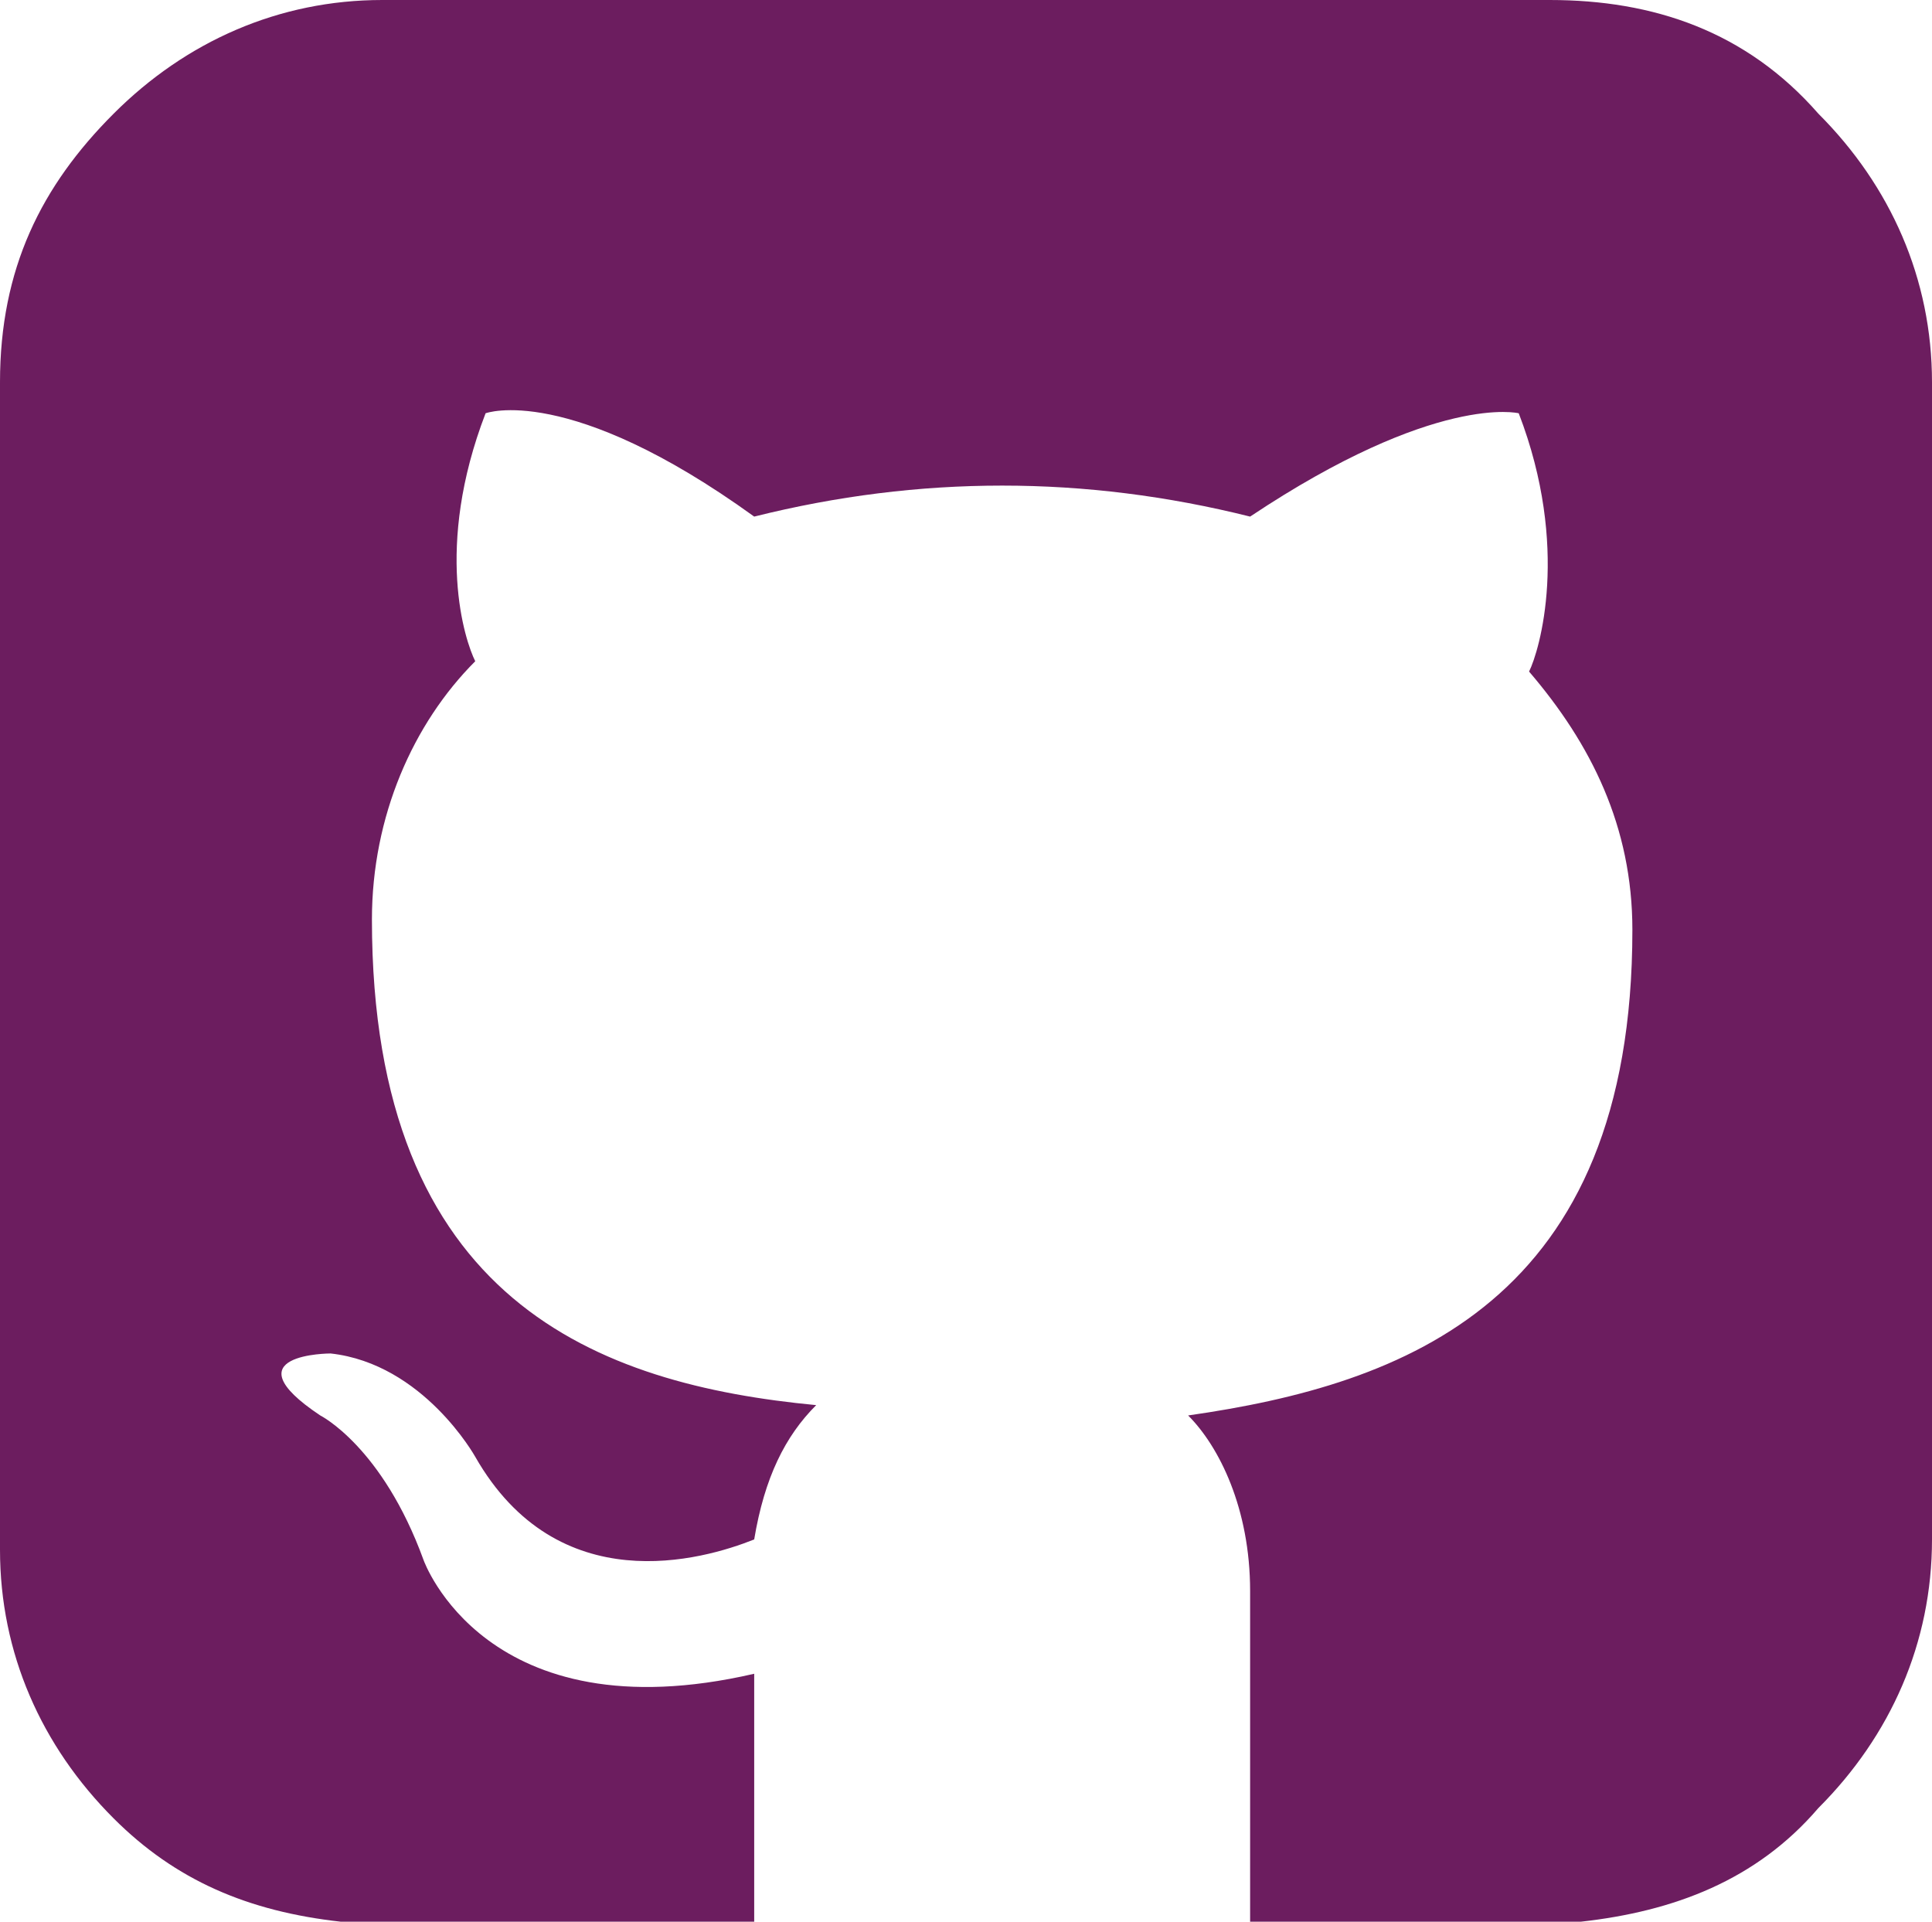 <?xml version="1.0" encoding="utf-8"?>
<!-- Generator: Adobe Illustrator 27.0.1, SVG Export Plug-In . SVG Version: 6.00 Build 0)  -->
<svg version="1.1" id="b" xmlns="http://www.w3.org/2000/svg" xmlns:xlink="http://www.w3.org/1999/xlink" x="0px" y="0px"
	 viewBox="0 0 18.7 18.6" style="enable-background:new 0 0 18.7 18.6;" xml:space="preserve">
<style type="text/css">
	.st0{fill:#6C1D5F;}
</style>
<g>
	<path class="st0" d="M17.6,1.1C16.9,0.3,16,0,15,0H3.7c-1,0-1.9,0.4-2.6,1.1C0.4,1.8,0,2.6,0,3.7v11.3c0,1,0.4,1.9,1.1,2.6
		c0.6,0.6,1.3,0.9,2.2,1v0h0.2c0.1,0,0.1,0,0.2,0h3c0,0,0.1,0,0.1,0h0.5v-2.4c-2.6,0.6-3.2-1.1-3.2-1.1c-0.4-1.1-1-1.4-1-1.4
		c-0.9-0.6,0.1-0.6,0.1-0.6c0.9,0.1,1.4,1,1.4,1c0.8,1.4,2.2,1,2.7,0.8c0.1-0.6,0.3-1,0.6-1.3c-2.1-0.2-4.3-1-4.3-4.7
		c0-1,0.4-1.9,1-2.5C4.5,6.2,4.2,5.3,4.7,4c0,0,0.8-0.3,2.6,1c0.8-0.2,1.6-0.3,2.4-0.3c0.8,0,1.6,0.1,2.4,0.3c1.8-1.2,2.6-1,2.6-1
		c0.5,1.3,0.2,2.3,0.1,2.5c0.6,0.7,1,1.5,1,2.5c0,3.6-2.2,4.4-4.3,4.7c0.3,0.3,0.6,0.9,0.6,1.7v3.2h0H15v0c0,0,0.1,0,0.1,0h0.2v0
		c0.9-0.1,1.7-0.4,2.3-1.1c0.7-0.7,1.1-1.6,1.1-2.6V3.7C18.7,2.7,18.3,1.8,17.6,1.1z"/>
</g>
</svg>
